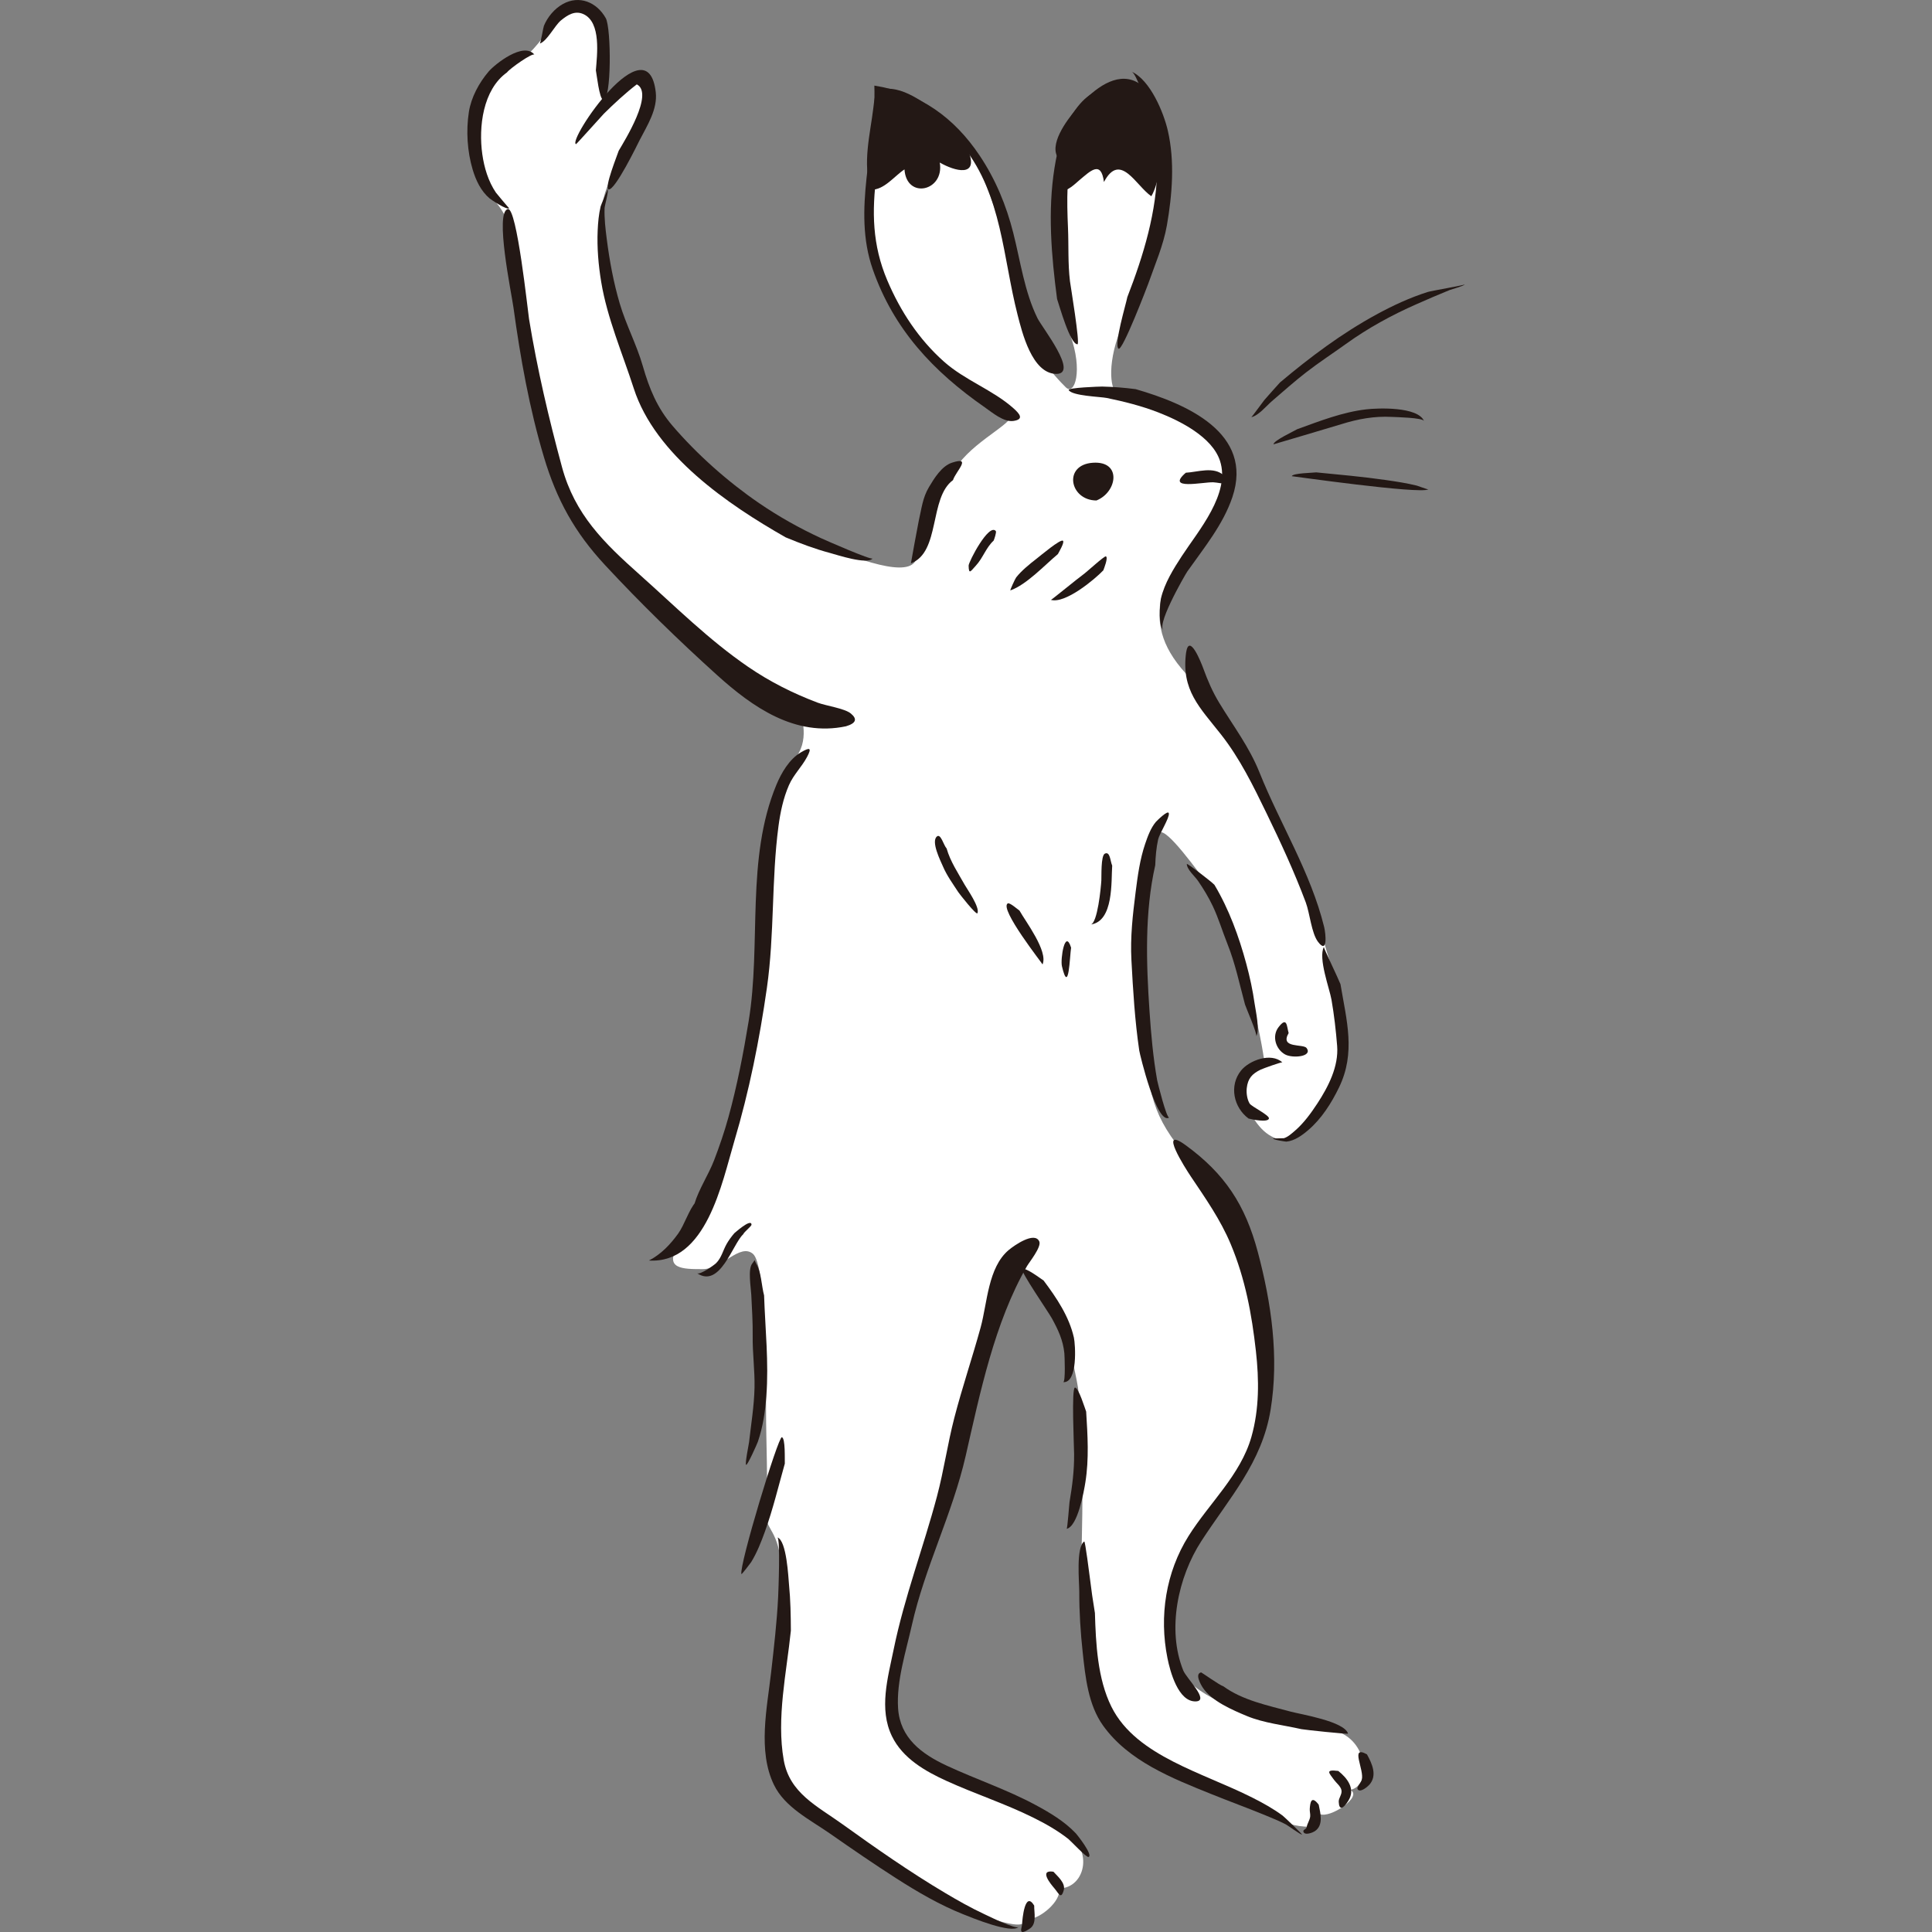 <?xml version="1.0" encoding="iso-8859-1"?>
<!-- Generator: Adobe Illustrator 21.1.0, SVG Export Plug-In . SVG Version: 6.00 Build 0)  -->
<svg version="1.1" id="_x31_2" xmlns="http://www.w3.org/2000/svg" xmlns:xlink="http://www.w3.org/1999/xlink" x="0px" y="0px"
	 viewBox="0 0 512 512" style="enable-background:new 0 0 512 512;" xml:space="preserve">
<rect x="0" y="0" width="512" height="512" fill="#808080" stroke="none"/>
<g>
	<path style="fill:#FFFFFF;" d="M211.704,187.884c-11.598-6.379-29.574-20.876-39.432-30.154
		c-9.858-9.278-22.035-23.195-26.094-37.112c-4.059-13.917-9.858-55.668-11.598-61.467c-1.74-5.799-6.379-6.958-7.538-15.077
		c-1.16-8.118-2.32-23.195,13.337-30.154c2.669-2.377,6.379-8.118,6.379-8.118s5.799-5.799,9.858-2.32
		c4.059,3.479,1.74,13.337,2.899,17.396c1.16,4.059,1.74,5.799,1.74,5.799s5.219-5.799,8.118-5.799s3.479,4.639,1.16,11.018
		s-11.598,15.657-11.018,25.515c0.58,9.858,8.118,48.13,12.177,53.349c4.059,5.219,27.254,25.515,43.491,32.473
		c16.236,6.958,27.254,9.858,27.834,4.059c0.58-5.799,5.799-17.396,11.018-24.355c5.219-6.958,16.237-11.597,13.337-13.337
		c-2.899-1.74-15.657-9.278-26.674-22.615C229.68,73.648,230.84,53.932,232,40.015c1.16-13.917,3.479-12.177,8.118-9.278
		c4.639,2.899,16.236,5.799,18.556,11.598c2.32,5.799,8.698,20.875,10.438,34.793c1.74,13.917,11.018,23.195,13.337,25.514
		c2.32,2.32,4.634-4.424,1.16-13.917c-3.474-9.493-8.118-39.432,2.319-51.029c10.438-11.598,20.876-9.278,21.456,4.639
		c0.58,13.917-1.16,27.254-7.538,38.852c-6.379,11.598-5.799,19.716-4.639,22.035c1.16,2.319,16.237,4.059,24.355,10.438
		c8.118,6.379,8.698,12.177,2.899,21.455c-5.799,9.278-14.497,19.136-15.077,25.515c-0.58,6.379,1.16,12.757,9.858,20.875
		c5.766,5.382,24.355,33.633,34.213,70.165c5.219,16.816,6.958,26.674,2.899,34.793c-4.059,8.118-10.438,16.236-14.497,15.657
		c-4.059-0.58-7.538-4.059-9.858-10.438c-2.319-6.379,5.219-9.278,5.219-9.278s-1.16-9.278-3.479-16.237
		c-2.32-6.958-6.959-25.514-12.177-32.473c-5.219-6.958-12.177-16.236-12.757-12.177c-0.58,4.059-6.958,26.674-4.639,46.97
		c2.319,20.296,2.319,25.515,11.018,36.532c8.698,11.018,19.716,27.834,21.456,47.55c1.74,19.716,2.899,23.775-8.118,40.012
		c-11.018,16.236-15.077,22.035-16.816,33.633c-1.74,11.598,2.464,19.001,11.598,23.775c9.134,4.774,23.775,6.379,32.473,8.698
		c8.698,2.319,9.858,14.497,4.059,15.657c3.479,1.74-5.502,7.727-8.118,6.379c-2.616-1.348,3.479,3.914-4.059,3.334
		c-7.538-0.58-6.958-3.914-20.296-9.133c-13.337-5.219-26.674-12.757-30.154-19.136c-3.479-6.379-9.278-26.094-8.698-41.751
		c0.58-15.657,0.58-40.011-1.16-48.13c-1.74-8.118-4.059-25.515-16.237-30.733c-11.018,32.473-26.094,85.242-29.574,96.839
		c-3.479,11.598-7.87,24.975,1.74,32.473c9.61,7.498,29.574,14.497,39.432,19.716s6.958,16.237,0,16.237
		c0.58,3.479-5.219,8.118-8.118,8.118c-1.73,1.408-1.16,2.899-13.337-1.16c-12.177-4.059-31.893-17.976-41.751-26.094
		c-9.858-8.118-15.077-12.177-13.917-22.035c1.16-9.858,4.639-34.213,3.479-44.651c-1.16-10.438-4.639-8.698-4.059-15.077
		c0.58-6.379,0-16.816,0-26.094c0-9.278,0-38.272-3.479-41.171c-3.479-2.899-8.118,4.059-13.337,4.059
		c-5.219,0-10.438,0-6.379-6.379c4.059-6.379,16.816-30.154,19.136-53.349c2.319-23.195,2.899-44.65,3.479-51.609
		c0.58-6.958,6.379-20.296,9.278-25.515C214.604,194.263,211.704,187.884,211.704,187.884z"/>
	<g>
		<path style="fill:#231815;" d="M300.967,103.128c13.427,3.878,31.361,11.608,25.624,28.628c-2.461,7.3-7.556,13.474-11.935,19.689
			c-0.519,0.737-9.151,15.612-5.893,15.67c-2.034-0.036-1.319-7.609-1.098-8.536c0.964-4.063,3.313-7.818,5.567-11.271
			c4.324-6.623,12.935-16.516,10.073-25.2c-2.087-6.331-10.603-10.582-16.34-12.811c-4.402-1.71-9.027-2.878-13.648-3.827
			c-1.673-0.343-9.114-0.528-10.099-2.083c-0.412-0.651,8.307-0.956,8.881-0.944C295.065,102.506,298.025,102.749,300.967,103.128z"
			/>
		<path style="fill:#231815;" d="M339.214,101.354c7.977-6.713,16.364-13.001,25.536-18c4.364-2.378,8.901-4.485,13.645-5.988
			c0.828-0.262,9.669-1.788,9.75-1.983c-0.162,0.39-3.543,1.306-3.981,1.483c-2.947,1.191-5.867,2.466-8.776,3.746
			c-6.582,2.894-12.863,6.336-18.702,10.54c-3.502,2.522-7.135,4.881-10.548,7.527c-3.117,2.416-6.059,5.047-9.05,7.613
			c-1.428,1.225-3.591,3.877-5.482,4.266c0.159-0.033,3.165-4.211,3.449-4.536C336.425,104.451,337.813,102.899,339.214,101.354z"/>
		<path style="fill:#231815;" d="M343.754,113.752c6.002-2.166,11.983-4.539,18.372-5.277c3.044-0.352,13.59-0.764,15.258,3.091
			c-0.385-0.889-7.499-1.027-8.517-1.081c-4.679-0.25-8.97,0.545-13.403,1.928c-2.23,0.695-17.973,5.341-17.973,5.335
			C337.46,116.79,342.955,114.247,343.754,113.752z"/>
		<path style="fill:#231815;" d="M348.819,125.185c6.151,0.602,12.313,1.146,18.432,2.028c2.757,0.398,5.534,0.812,8.239,1.487
			c0.138,0.034,2.919,1.057,3.034,0.996c-2.43,1.287-36.182-3.54-36.195-3.503C342.617,125.375,347.872,125.31,348.819,125.185z"/>
		<path style="fill:#231815;" d="M255.402,38.967c10.159,12.963,10.342,29.148,14.267,44.457c1.167,4.552,3.814,15.569,10.219,15.66
			c6.121,0.087-3.74-12.3-4.952-14.766c-3.431-6.98-4.511-15.11-6.406-22.582c-1.866-7.361-4.68-14.169-8.905-20.497
			c-6.696-10.028-15.834-16.656-27.913-18.553c0.574,16.242-5.952,32.856-0.424,48.688c5.561,15.929,16.053,27.087,29.662,36.552
			c1.999,1.39,5.028,4.01,7.631,3.627c2.875-0.422,1.659-1.875-0.031-3.379c-5.451-4.851-12.845-7.39-18.419-12.361
			c-6.651-5.933-11.517-13.331-14.991-21.512c-3.972-9.352-4.142-18.252-2.811-28.207c0.734-5.491,1.666-10.972,1.812-16.522
			c0.019-0.71-0.307-3.768,0.199-4.081c2.018-1.249,9.372,3.272,11.026,4.298C249.258,32.203,252.568,35.392,255.402,38.967z"/>
		<path style="fill:#231815;" d="M298.752,78.74c4.258-10.981,7.873-22.731,7.932-34.608c0.027-5.43-0.85-10.819-2.711-15.927
			c-0.527-1.448-2.785-8.625-4.061-9.205c4.957,2.255,8.475,10.863,9.57,15.603c1.876,8.119,1.178,16.937-0.237,25.078
			c-0.926,5.327-3.184,10.467-4.968,15.558c-0.165,0.469-6.853,18.003-7.861,17.162C295.151,91.348,298.411,80.563,298.752,78.74z"
			/>
		<path style="fill:#231815;" d="M280.135,79.232c-1.514-11.446-2.509-23.285-0.679-34.754c0.815-5.111,2.17-10.386,5.08-14.738
			c1.326-1.983,2.94-3.828,5.021-5.049c0.378-0.222,4.458-1.749,4.409-1.308c-0.028,0.25-4.763,4.351-5.215,5.063
			c-1.985,3.125-3.327,6.833-4.271,10.394c-1.884,7.113-1.768,14.221-1.453,21.493c0.207,4.77-0.049,9.435,0.528,14.207
			c0.105,0.874,2.733,16.665,1.988,16.693C283.603,91.306,280.746,81.004,280.135,79.232z"/>
		<path style="fill:#231815;" d="M252.551,127.238c-6.386,4.685-3.284,19.114-11.148,22.047c-0.024,0.009,1.883-10.429,2.069-11.227
			c0.751-3.228,1.012-6.132,2.717-8.98c1.387-2.319,3.357-5.565,6.103-6.466C257.72,120.832,253.294,124.902,252.551,127.238z"/>
		<path style="fill:#231815;" d="M263.318,143.272c-2.025,1.87-2.851,4.631-4.692,6.612c-1.388,1.493-1.879,2.532-1.931,0.013
			c-0.02-0.965,5.356-11.349,7.205-9.166C264.136,141.007,263.467,142.997,263.318,143.272z"/>
		<path style="fill:#231815;" d="M280.352,146.837c-3.448,2.876-8.303,8.11-12.579,9.624c-0.219,0.077,1.267-3.106,1.512-3.423
			c1.35-1.749,3.619-3.594,5.383-4.952c1.104-0.851,6.412-5.348,7.036-4.77C282.162,143.74,280.633,146.283,280.352,146.837z"/>
		<path style="fill:#231815;" d="M292.386,151.152c-2.314,2.414-10.086,8.903-13.877,7.82c0.133,0.038,7.366-5.894,8.315-6.538
			c1.029-0.698,5.863-5.197,6.259-4.989C293.715,147.777,292.607,150.583,292.386,151.152z"/>
		<path style="fill:#231815;" d="M314.322,172.976c-1.305,9.964,3.619,14.484,9.26,21.663c5.006,6.37,8.53,13.6,12.054,20.862
			c3.757,7.743,7.371,15.553,10.396,23.616c1.094,2.918,1.502,8.175,3.27,10.497c2.589,3.399,2.056-2.15,1.6-3.997
			c-3.584-14.501-11.615-27.159-17.109-40.872c-2.746-6.855-6.88-12.22-10.684-18.487c-1.795-2.956-3.064-5.928-4.243-9.158
			C318.357,175.706,315.15,167.497,314.322,172.976z"/>
		<path style="fill:#231815;" d="M208.207,142.404c-15.249-8.68-34.553-21.808-40.25-39.461c-2.975-9.22-7.048-18.642-8.629-28.203
			c-0.742-4.485-1.138-9.103-0.94-13.65c0.093-2.144,0.29-4.31,0.789-6.401c0.087-0.366,1.89-4.562,1.87-4.601
			c0.306,0.573-0.801,4.338-0.828,5.091c-0.098,2.704,0.231,5.454,0.572,8.13c0.734,5.76,1.805,11.582,3.454,17.156
			c1.671,5.65,4.466,10.837,6.102,16.533c1.725,6.005,3.795,11.09,7.908,15.876c6.557,7.629,14.62,14.79,22.918,20.467
			c5.188,3.55,10.703,6.646,16.411,9.279c1.504,0.694,13.268,5.856,13.68,5.379c-1.483,1.714-9.514-0.981-11.296-1.454
			C215.934,145.475,212.055,143.997,208.207,142.404z"/>
		<path style="fill:#231815;" d="M163.966,39.943c1.521-2.601,9.431-15.213,4.792-17.584c-2.881,2.196-5.996,5.076-8.728,7.776
			c-0.487,0.482-7.279,8.118-7.39,8.074c-2.327-0.929,19.003-32.418,21.142-13.768c0.517,4.508-2.261,8.809-4.243,12.643
			c-0.451,0.873-6.638,13.676-8.29,13.094C160.131,49.732,163.569,41.162,163.966,39.943z"/>
		<path style="fill:#231815;" d="M157.912,18.635c0.303-3.949,1.48-12.705-3.275-14.884c-2.271-1.041-4.199,0.205-5.991,1.667
			c-1.621,1.323-3.685,5.527-5.597,6.126c0.233-0.073,0.916-4.292,1.098-4.723c0.98-2.33,2.766-4.487,4.985-5.737
			c4.393-2.476,9.046-0.487,11.405,3.726c1.469,2.624,1.562,21.989-0.698,21.626C158.828,26.273,158.102,19.49,157.912,18.635z"/>
		<path style="fill:#231815;" d="M134.351,19.193c-6.408,4.587-7.55,14.496-6.538,21.664c0.505,3.572,1.572,7.169,3.609,10.185
			c0.11,0.163,3.463,4.182,3.51,4.134c-0.569,0.59-4.763-2.243-5.158-2.576c-2.343-1.974-3.67-4.824-4.525-7.7
			c-1.426-4.802-1.76-10.245-0.997-15.199c0.599-3.886,2.693-7.759,5.244-10.747c1.635-1.916,9.272-8.035,12.141-4.46
			C141.157,13.894,135.192,18.093,134.351,19.193z"/>
		<path style="fill:#231815;" d="M224.188,192.474c-13.493,2.854-24.78-5.1-34.156-13.565c-10.302-9.302-20.27-19.007-29.714-29.181
			c-8.015-8.635-12.776-17.233-16.174-28.602c-3.863-12.926-6.242-26.314-8.077-39.663c-0.524-3.81-5.034-25.336-1.47-26.053
			c2.393-0.482,5.283,27.152,5.604,29.119c2.168,13.28,5.218,26.277,8.734,39.254c3.402,12.557,11.108,20.061,20.595,28.512
			c9.409,8.382,18.276,17.264,28.725,24.417c5.808,3.976,11.82,6.987,18.372,9.481c2.248,0.856,7.194,1.518,8.856,2.895
			C227.243,190.547,226.891,191.668,224.188,192.474z"/>
		<path style="fill:#231815;" d="M306.152,229.284c-2.839,12.553-2.379,26.007-1.515,38.76c0.412,6.084,0.956,12.206,2.021,18.215
			c0.094,0.532,2.528,10.345,3.213,9.891c-3.312,2.19-7.826-16.856-7.955-17.731c-1.171-7.937-1.651-15.978-2.077-23.984
			c-0.324-6.101,0.345-11.977,1.115-18.028c0.546-4.292,1.126-8.65,2.522-12.763c0.674-1.986,1.476-4.209,2.842-5.835
			c0.072-0.086,3.342-3.421,3.438-2.226c0.201,1.148-2.512,5.399-2.834,6.854C306.426,224.678,306.234,226.996,306.152,229.284z"/>
		<path style="fill:#231815;" d="M205.765,207.952c-8.168,19.646-3.981,42.064-7.359,62.649c-1.398,8.521-3.066,17.152-5.364,25.478
			c-1.065,3.857-2.361,7.653-3.794,11.388c-1.476,3.845-4.025,7.621-5.201,11.527c0.141-0.169,0.275-0.344,0.404-0.523
			c-1.839,1.975-3.044,6.131-4.768,8.5c-2.09,2.872-4.515,5.435-7.709,7.081c15.217,0.912,19.368-20.684,22.611-31.582
			c3.983-13.389,6.678-26.879,8.654-40.697c2.037-14.247,1.183-28.632,3.065-42.82c0.49-3.693,1.27-7.41,2.759-10.842
			c1.229-2.832,3.387-4.837,4.793-7.472c1.345-2.52,0.801-2.684-1.667-1.223C209.175,201.201,207.056,204.838,205.765,207.952z"/>
		<path style="fill:#231815;" d="M314.115,303.418c10.51,7.634,15.897,15.921,19.221,28.389c3.607,13.528,5.655,27.827,3.393,41.76
			c-2.28,14.046-10.931,23.373-18.385,34.878c-6.123,9.451-9.168,23.37-4.765,34.257c0.843,2.085,7.044,8.024,3.36,8.185
			c-4.708,0.205-6.855-8.01-7.549-11.452c-2.243-11.123-0.439-22.757,5.577-32.354c5.462-8.713,13.803-16.194,16.671-26.299
			c2.102-7.405,2.041-15.11,1.19-22.716c-1.097-9.814-2.822-19.13-6.653-28.308c-2.742-6.568-6.683-12.141-10.61-18.003
			C314.13,309.608,306.813,298.161,314.115,303.418z"/>
		<path style="fill:#231815;" d="M276.577,339.366c3.401,4.546,6.755,9.499,8.019,15.124c0.377,1.678,1.111,12.071-2.852,11.796
			c0.689,0.048,0.377-7.135,0.322-7.672c-0.349-3.437-1.628-6.174-3.272-9.174c-0.988-1.803-8.464-12.598-7.869-13.088
			C271.686,335.724,275.711,338.796,276.577,339.366z"/>
		<path style="fill:#231815;" d="M287.845,374.094c0.387,6.254,0.787,12.534-0.213,18.757c-0.361,2.246-1.982,11.652-4.957,12.299
			c0.212-0.046,0.688-6.663,0.752-7.04c0.738-4.355,1.26-8.343,1.224-12.761c-0.018-2.226-0.741-17.606,0.227-17.626
			C285.838,367.704,287.561,373.371,287.845,374.094z"/>
		<path style="fill:#231815;" d="M290.165,427.464c0.246,8.126,0.688,17.405,4.364,24.821c3.369,6.797,9.734,11.136,16.301,14.516
			c6.865,3.533,14.167,6.124,21.063,9.593c2.771,1.394,5.506,2.91,8.007,4.754c0.472,0.348,5.299,5.002,5.145,5.041
			c-0.316,0.078-3.825-2.465-4.232-2.677c-1.843-0.956-3.787-1.748-5.707-2.534c-4.651-1.904-9.377-3.625-14.038-5.507
			c-10.401-4.2-21.979-8.715-28.749-18.183c-3.939-5.509-4.682-12.838-5.392-19.402c-0.576-5.328-0.923-10.686-0.908-16.047
			c0.007-2.428-0.919-11.881,1.32-13.331c0.243-0.158,1.393,8.861,1.48,9.583C289.197,421.225,289.639,424.352,290.165,427.464z"/>
		<path style="fill:#231815;" d="M349.471,478.254c0.461,2.279,1.361,5.537-1.114,7.083c-0.534,0.333-2.332,1.021-2.826,0.307
			c-0.548-0.792,0.671-0.72,0.777-1.525c0.107-0.813,0.802-1.749,0.907-2.729c0.071-0.661-0.161-1.353-0.116-2.017
			C347.21,477.764,347.476,475.643,349.471,478.254z"/>
		<path style="fill:#231815;" d="M354.659,469.316c2.399,1.914,4.588,4.732,2.72,7.814c-1.422,2.346-2.508,2.675-2.602,0.362
			c-0.043-1.064,0.938-1.93,0.722-3.077c-0.194-1.031-1.404-1.954-1.951-2.717C352.252,469.889,351.035,468.862,354.659,469.316z"/>
		<path style="fill:#231815;" d="M362.254,464.92c1.362,2.456,2.848,5.684,0.567,8.126c-0.455,0.487-2.062,1.848-2.835,1.332
			c-0.843-0.563,0.622-1.766,0.884-2.636C361.675,469.071,357.587,462.341,362.254,464.92z"/>
		<path style="fill:#231815;" d="M324.198,446.884c5.098,3.732,11.883,5.094,17.863,6.72c2.624,0.713,14.189,2.555,15.179,5.811
			c0.074,0.244-11.747-1.033-12.347-1.17c-4.717-1.079-9.991-1.62-14.459-3.482c-3.799-1.584-9.347-3.96-11.658-7.48
			c-0.587-0.894-2.207-3.737-0.458-4.081C318.413,443.183,323.292,446.658,324.198,446.884z"/>
		<path style="fill:#231815;" d="M272.178,335.51c-8.648,15.032-12.431,33.572-16.262,50.315
			c-3.523,15.397-10.824,29.51-14.261,44.845c-1.56,6.96-4.115,14.842-3.654,22.014c0.509,7.913,6.248,12.147,12.936,15.254
			c7.8,3.624,15.99,6.342,23.576,10.441c3.762,2.033,7.554,4.288,10.526,7.406c0.566,0.594,4.698,5.902,3.433,6.328
			c-0.527,0.234-4.734-4.284-5.334-4.756c-2.893-2.276-6.101-4.082-9.392-5.711c-7.427-3.676-15.326-6.237-22.859-9.665
			c-5.703-2.595-11.639-5.982-14.498-11.842c-3.533-7.24-1.084-15.577,0.436-23.007c2.851-13.932,7.861-26.913,11.495-40.62
			c1.815-6.845,2.801-13.879,4.576-20.737c2.088-8.067,4.778-15.966,6.984-24.001c1.786-6.506,1.93-15.883,7.458-20.524
			c1.387-1.164,6.874-5.024,8.09-2.239C276.05,330.437,272.737,334.542,272.178,335.51z"/>
		<path style="fill:#231815;" d="M279.17,496.022c1.068,1.191,3.248,2.977,2.74,4.865c-0.718,2.674-1.379,0.821-2.478-0.453
			C278.432,499.274,275.237,495.418,279.17,496.022z"/>
		<path style="fill:#231815;" d="M274.072,504.997c-0.035,1.868,0.755,4.836-1.163,6.108c-3.298,2.188-2.088-0.208-2.047-1.142
			C270.922,508.611,271.607,500.916,274.072,504.997z"/>
		<path style="fill:#231815;" d="M202.491,343.295c0.299,8.892,1.272,17.771,0.598,26.673c-0.309,4.078-0.901,8.187-2.234,12.068
			c-0.206,0.6-2.808,6.464-3.141,6.151c-0.323-0.304,0.738-5.49,0.796-6.004c0.539-4.801,1.337-9.551,1.445-14.393
			c0.103-4.625-0.554-9.186-0.487-13.792c0.053-3.63-0.206-7.219-0.37-10.844c-0.084-1.848-0.957-6.811,0.257-8.314
			c0.965-1.195,0.337-1.173,1.163,0.241C201.734,337.166,201.84,340.895,202.491,343.295z"/>
		<path style="fill:#231815;" d="M207.983,387.875c-1.697,6.03-3.152,12.137-5.281,18.037c-0.995,2.758-2.099,5.557-3.635,8.065
			c-0.08,0.13-2.526,3.379-2.586,3.172c-0.641-2.231,9.756-36.521,10.719-36.273C208.168,381.124,207.936,386.766,207.983,387.875z"
			/>
		<path style="fill:#231815;" d="M209.588,432.139c-1.136,11.105-3.861,23.166-1.888,34.31c1.549,8.753,8.817,12.138,15.522,16.958
			c8.877,6.381,17.871,12.672,27.274,18.259c3.354,1.993,6.766,3.923,10.304,5.576c1.192,0.557,8.433,4.154,9.163,3.41
			c-1.891,1.929-12.549-2.496-14.629-3.322c-6.262-2.487-12.096-5.891-17.758-9.513c-5.977-3.823-11.818-7.852-17.637-11.909
			c-5.275-3.678-11.957-6.939-14.851-12.947c-4.323-8.976-1.802-20.323-0.731-29.771c0.751-6.629,1.526-13.272,1.858-19.939
			c0.07-1.408,0.637-15.566-0.204-15.827c2.488,0.855,2.904,10.644,3.09,12.544C209.496,424.012,209.57,428.078,209.588,432.139z"/>
		<path style="fill:#231815;" d="M321.834,234.484c3.855,6.45,6.503,13.715,8.453,20.948c0.94,3.485,1.709,7.023,2.209,10.599
			c0.231,1.651,1.461,7.113,0.412,8.571c0.374-0.52-2.79-7.743-2.966-8.395c-1.461-5.412-2.568-10.84-4.659-16.066
			c-1.324-3.308-2.355-6.798-3.882-10.013c-1.107-2.331-2.461-4.578-3.924-6.703c-0.784-1.137-2.935-3.007-2.958-4.454
			C314.512,228.617,321.032,233.627,321.834,234.484z"/>
		<path style="fill:#231815;" d="M355.236,260.805c1.635,9.685,4.083,18.181-0.382,27.383c-1.995,4.112-4.615,8.268-8.119,11.267
			c-1.638,1.402-3.619,2.869-5.83,3.088c-0.186,0.018-3.84-0.542-3.471-0.841c-0.053,0.043,2.93-0.099,2.767-0.051
			c1.096-0.321,2.085-1.234,2.927-1.954c2.346-2.004,4.312-4.712,5.992-7.277c2.903-4.433,5.667-9.827,5.239-15.227
			c-0.323-4.076-0.799-8.22-1.498-12.252c-0.514-2.963-3.569-10.988-2.024-13.979C350.735,251.158,354.724,259.458,355.236,260.805z
			"/>
		<path style="fill:#231815;" d="M330.882,296.424c-3.979-2.941-5.201-8.726-1.993-12.718c2.158-2.685,7.942-4.879,10.952-2.162
			c-0.177-0.16-5.139,1.622-5.751,1.919c-2.256,1.093-3.414,2.341-3.69,4.927c-0.137,1.276,0.096,2.952,0.762,4.054
			c0.497,0.822,5.341,3.111,5.118,3.985C335.994,297.547,331.716,296.657,330.882,296.424z"/>
		<path style="fill:#231815;" d="M341.505,273.77c-2.437,4.191,3.913,2.77,4.773,3.986c1.627,2.3-3.712,2.756-5.688,1.699
			c-2.441-1.306-3.643-4.821-1.744-7.271C341.133,269.234,340.993,272.057,341.505,273.77z"/>
		<path style="fill:#231815;" d="M314.249,125.276c3.145-0.153,7.416-1.781,10.097,0.738c3.503,3.29-0.886,1.888-2.809,1.801
			C318.907,127.695,308.76,130.03,314.249,125.276z"/>
		<path style="fill:#231815;" d="M196.932,327.123c-2.766,2.548-6.103,14.387-12.198,10.29c0.782,0.525,4.569-2.179,5.065-2.686
			c1.411-1.441,1.788-3.319,2.734-5.009c0.557-0.996,1.344-2.063,2.085-2.92c-0.154,0.178,4.486-4.083,4.537-2.258
			C199.167,324.983,197.248,326.401,196.932,327.123z"/>
		<path style="fill:#231815;" d="M290.565,132.633c-7.117-0.038-8.906-9.457-0.952-9.999
			C297.371,122.105,296.089,130.438,290.565,132.633z"/>
		<path style="fill:#231815;" d="M250.865,224.855c0.968,3.438,3.059,6.53,4.784,9.611c0.632,1.13,4.068,5.958,3.39,7.539
			c-0.279,0.65-4.815-5.168-5.059-5.543c-1.474-2.264-3.011-4.352-4.068-6.805c-0.655-1.521-3.282-6.71-1.589-8.007
			C249.332,220.877,250.064,223.993,250.865,224.855z"/>
		<path style="fill:#231815;" d="M270.171,241.311c1.581,2.842,7.654,10.791,6.111,14.27c0.058-0.13-11.562-14.785-9.219-16.168
			C267.574,239.112,269.641,240.955,270.171,241.311z"/>
		<path style="fill:#231815;" d="M283.851,251.144c-0.368,2.275-0.579,12.775-2.426,4.923
			C280.973,254.151,282.247,245.973,283.851,251.144z"/>
		<path style="fill:#231815;" d="M294.742,229.398c-0.296,4.011,0.475,14.798-5.72,15.612c1.832-0.241,2.739-9.85,2.846-11.684
			c0.059-1.009-0.155-6.582,0.923-7.101C294.201,225.547,294.21,228.17,294.742,229.398z"/>
		<path style="fill:#231815;" d="M230.829,50.27c-2.345-6.822-0.209-14.786,0.62-21.701c0.47-3.914,0.518-5.438,4.855-5.004
			c3.068,0.307,6.11,2.058,8.619,3.727c4.672,3.108,9.769,7.614,11.809,13.001c2.538,6.702-3.616,5.119-7.686,2.784
			c1.309,7.568-8.804,9.881-9.35,1.818C237.075,46.583,234.29,50.41,230.829,50.27z"/>
		<path style="fill:#231815;" d="M280.609,42.125c-2.964-3.604,2.185-10.308,4.369-12.941c3.103-3.743,8.64-9.143,14.061-8.199
			c10.548,1.838,10.096,24.158,6.076,31.02c-4.098-2.79-8.224-11.914-12.559-3.769c-0.754-5.896-3.628-2.887-6.585-0.423
			c-0.876,0.73-3.227,3.108-4.636,2.581C280.437,50.058,280.564,43.512,280.609,42.125z"/>
	</g>
</g>
</svg>
